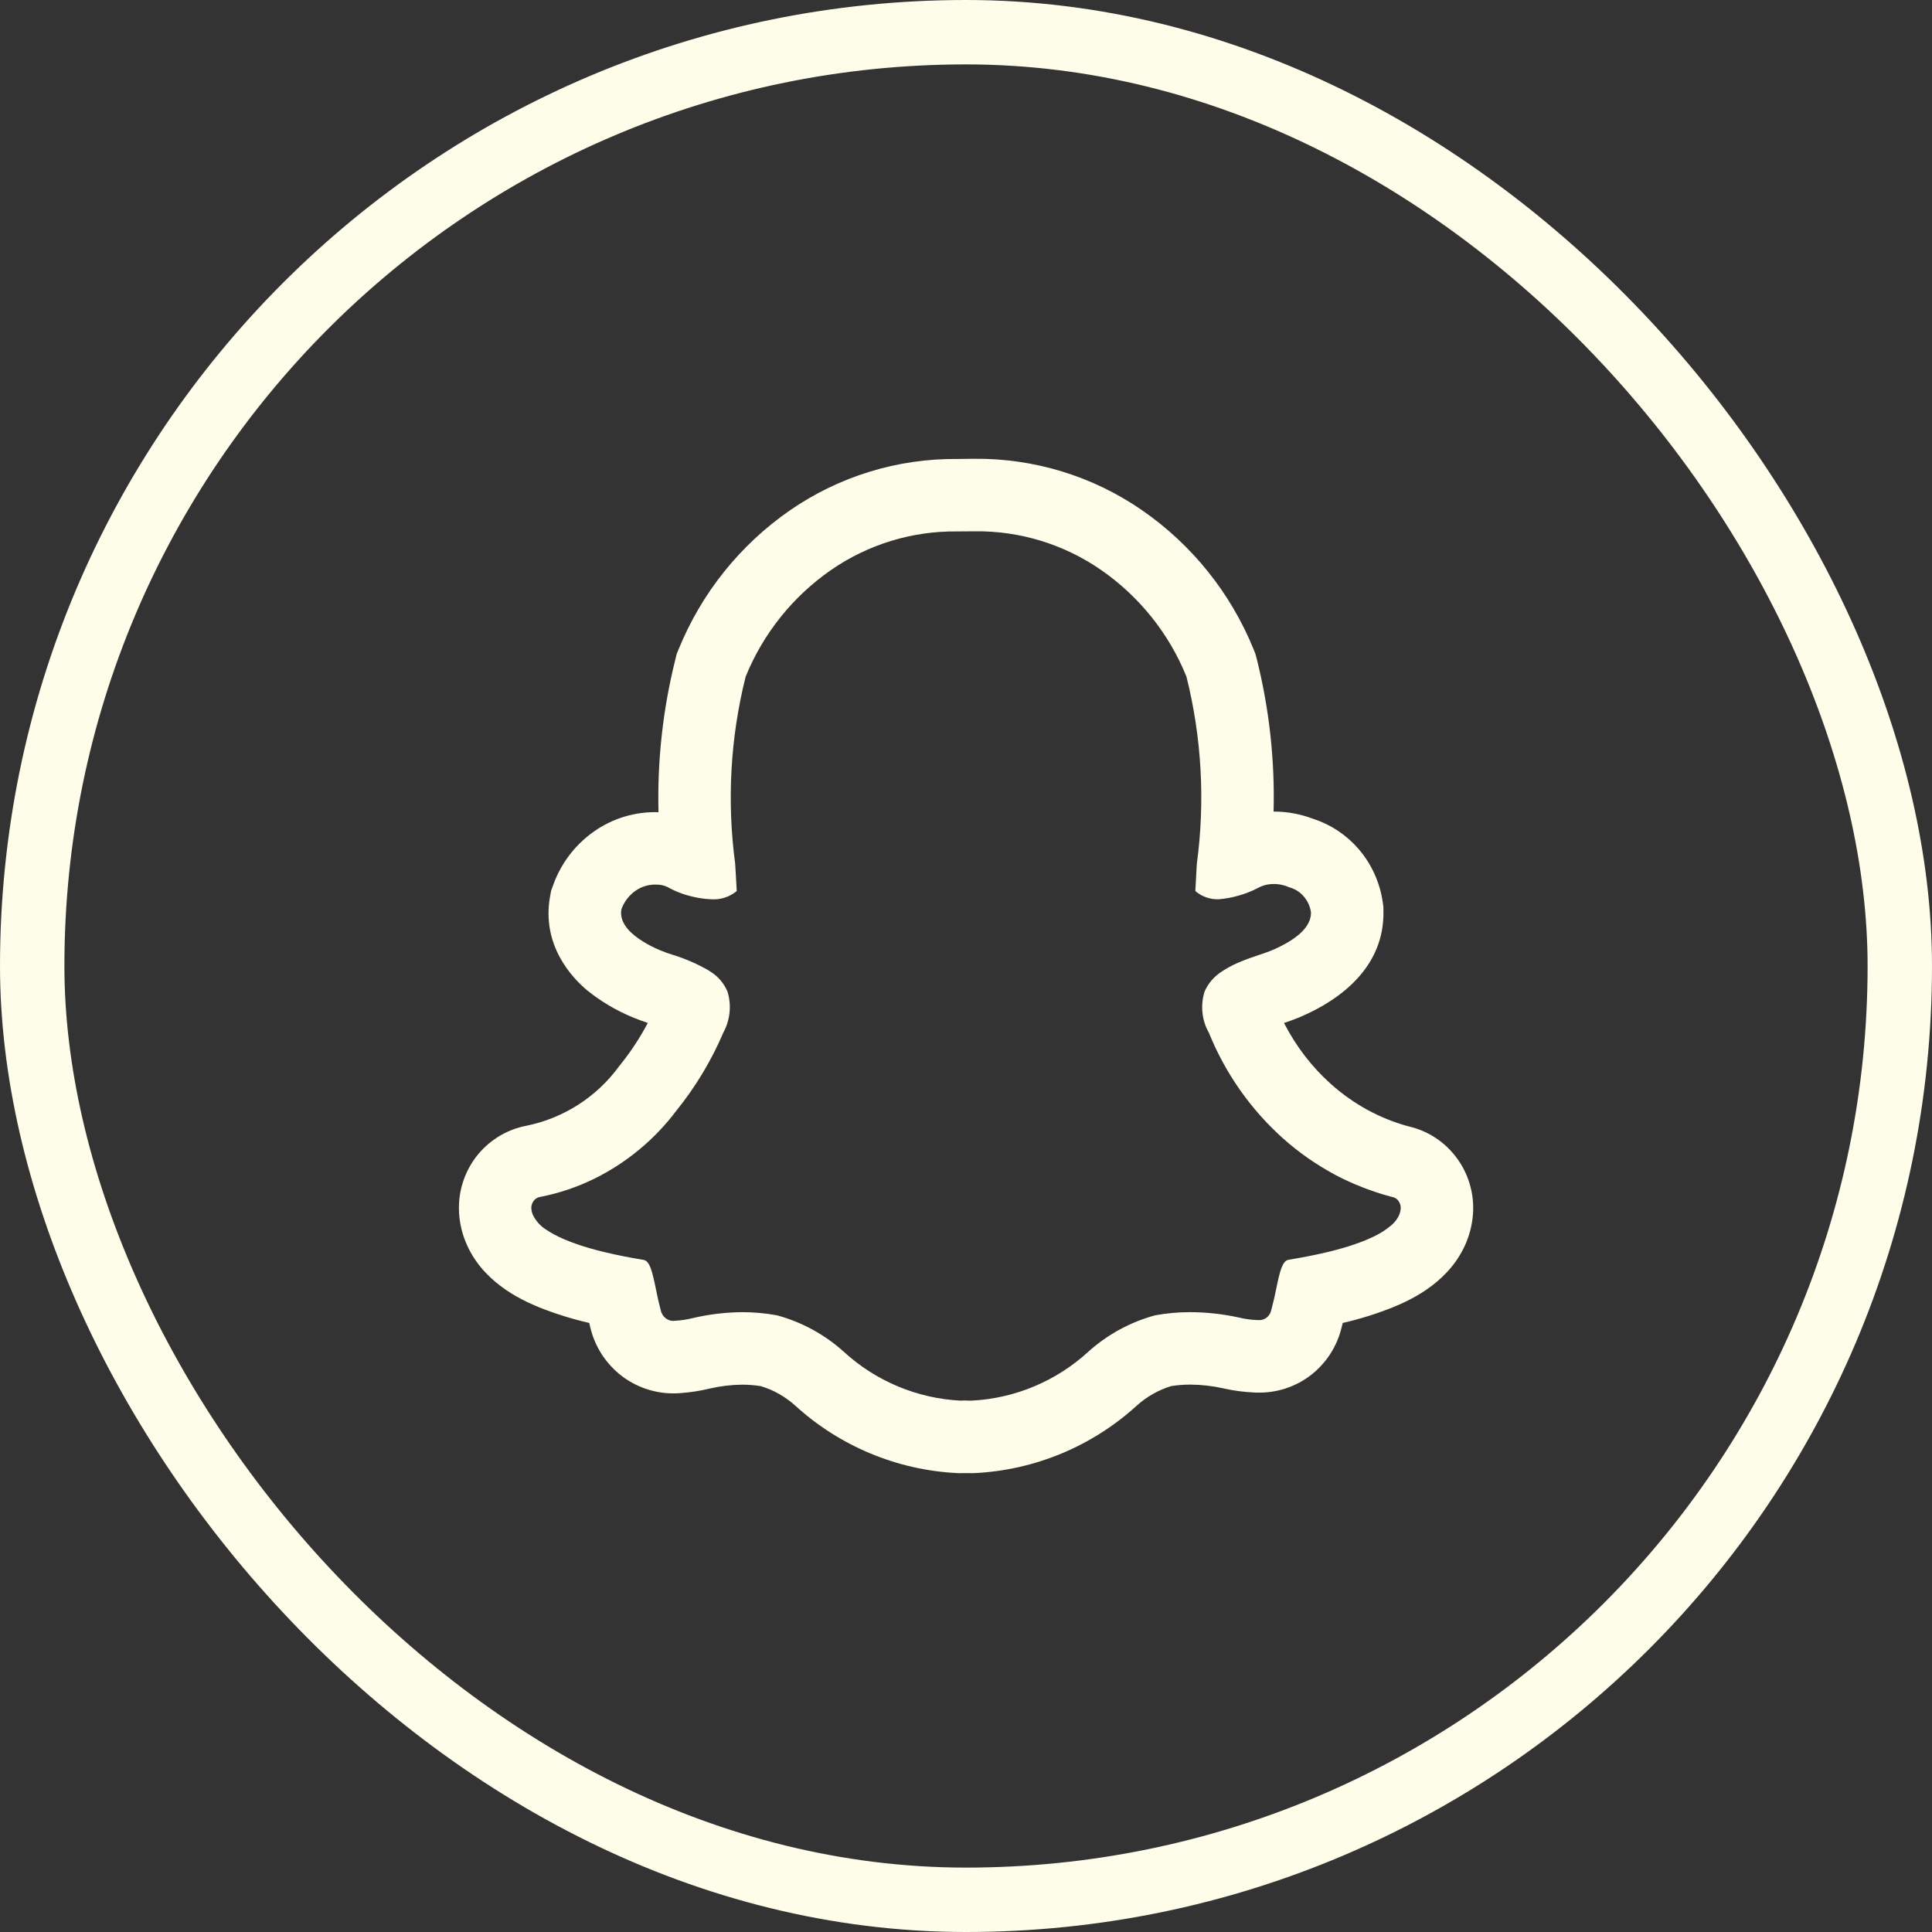 <svg width="30" height="30" viewBox="0 0 30 30" fill="none" xmlns="http://www.w3.org/2000/svg">
<rect x="0" y="0" width="30" height="30" fill="#333333" stroke="none"/>
<rect x="0.5" y="0.5" width="29" height="29" rx="14.5" stroke="#FEFDE9"/>
<path fill-rule="evenodd" clip-rule="evenodd" d="M22.773 19.28C22.528 19.885 21.954 20.168 21.627 20.3C21.375 20.401 21.115 20.482 20.85 20.543L20.833 20.609C20.765 20.898 20.602 21.155 20.37 21.341C20.127 21.534 19.823 21.634 19.513 21.624H19.502L19.479 21.623C19.314 21.616 19.15 21.594 18.99 21.557C18.822 21.52 18.652 21.501 18.48 21.5C18.383 21.5 18.285 21.508 18.186 21.523C17.988 21.584 17.807 21.687 17.653 21.825C16.962 22.456 16.073 22.827 15.138 22.874L15.112 22.875H15.085L14.989 22.874L14.913 22.875H14.887L14.862 22.874C13.928 22.827 13.038 22.456 12.347 21.825C12.194 21.687 12.012 21.584 11.815 21.524C11.718 21.509 11.62 21.501 11.523 21.501C11.354 21.503 11.187 21.523 11.022 21.561C10.872 21.598 10.72 21.621 10.565 21.632C10.24 21.659 9.917 21.565 9.657 21.368C9.412 21.181 9.239 20.916 9.167 20.616L9.15 20.543C8.885 20.482 8.626 20.401 8.373 20.301C8.046 20.167 7.473 19.884 7.23 19.283C7.171 19.138 7.137 18.986 7.128 18.83V18.821C7.112 18.516 7.204 18.215 7.388 17.97C7.575 17.723 7.852 17.541 8.177 17.48C8.749 17.363 9.258 17.038 9.605 16.568L9.617 16.552L9.629 16.537C9.792 16.335 9.936 16.118 10.059 15.884C9.979 15.858 9.9 15.828 9.822 15.796C9.568 15.691 9.329 15.549 9.115 15.376C8.886 15.184 8.406 14.681 8.541 13.922L8.559 13.827L8.592 13.737C8.712 13.405 8.931 13.117 9.219 12.914C9.513 12.706 9.866 12.6 10.225 12.612C10.205 11.812 10.293 11.011 10.488 10.235L10.507 10.156L10.538 10.081C10.892 9.21 11.492 8.461 12.264 7.926C13.028 7.398 13.936 7.118 14.865 7.127L15.123 7.124C16.055 7.114 16.968 7.393 17.734 7.923C18.508 8.458 19.109 9.207 19.464 10.078L19.494 10.153L19.515 10.232C19.709 11.007 19.797 11.804 19.776 12.602H19.782C19.993 12.602 20.2 12.642 20.394 12.716C20.67 12.806 20.911 12.969 21.095 13.182C21.3 13.419 21.427 13.707 21.471 14.008L21.481 14.078L21.482 14.148C21.498 14.996 20.844 15.515 20.177 15.797L20.169 15.8C20.093 15.831 20.016 15.859 19.938 15.885C20.126 16.25 20.373 16.571 20.667 16.833C21.024 17.152 21.439 17.375 21.879 17.492C22.182 17.562 22.44 17.739 22.615 17.974C22.802 18.223 22.889 18.524 22.874 18.823V18.827C22.865 18.983 22.831 19.135 22.773 19.28M21.729 18.858C21.741 18.828 21.748 18.797 21.75 18.765C21.753 18.723 21.74 18.682 21.715 18.648C21.704 18.631 21.689 18.617 21.672 18.607C21.654 18.596 21.635 18.589 21.615 18.586C21.529 18.564 21.444 18.538 21.359 18.51L21.356 18.509C21.138 18.436 20.927 18.346 20.724 18.238C20.434 18.082 20.163 17.892 19.917 17.672C19.42 17.225 19.03 16.67 18.777 16.05L18.774 16.041C18.718 15.944 18.683 15.837 18.672 15.726C18.66 15.615 18.671 15.502 18.705 15.396C18.761 15.269 18.853 15.162 18.969 15.088L19.007 15.063C19.181 14.953 19.388 14.883 19.55 14.828L19.58 14.819L19.587 14.816L19.596 14.813C19.651 14.794 19.699 14.777 19.74 14.76L19.76 14.752L19.773 14.746H19.775C19.86 14.708 19.942 14.666 20.021 14.618C20.296 14.45 20.359 14.286 20.357 14.168C20.344 14.076 20.305 13.989 20.244 13.919C20.185 13.85 20.107 13.801 20.019 13.778L20.015 13.776C19.914 13.732 19.803 13.717 19.694 13.733C19.649 13.74 19.606 13.754 19.565 13.772C19.502 13.806 19.438 13.836 19.371 13.861L19.363 13.864C19.324 13.879 19.284 13.893 19.243 13.904L19.239 13.905C19.135 13.936 19.027 13.956 18.919 13.964C18.788 13.967 18.661 13.922 18.561 13.836L18.582 13.454L18.585 13.408C18.715 12.439 18.66 11.454 18.423 10.506C18.152 9.837 17.691 9.262 17.097 8.85C16.521 8.451 15.835 8.241 15.134 8.25L14.862 8.252C14.162 8.244 13.477 8.454 12.901 8.853C12.309 9.265 11.849 9.84 11.578 10.508C11.341 11.455 11.286 12.438 11.415 13.406C11.424 13.549 11.433 13.693 11.44 13.836C11.33 13.928 11.189 13.973 11.046 13.964C10.949 13.96 10.852 13.947 10.758 13.924L10.752 13.923C10.616 13.891 10.484 13.841 10.362 13.772C10.31 13.748 10.253 13.736 10.196 13.736C10.078 13.731 9.961 13.765 9.864 13.835C9.765 13.905 9.69 14.005 9.649 14.12C9.616 14.306 9.752 14.461 9.921 14.578L9.966 14.608C10.06 14.668 10.159 14.719 10.261 14.76C10.324 14.786 10.388 14.809 10.452 14.828C10.642 14.887 10.824 14.966 10.995 15.064L11.036 15.09C11.152 15.163 11.242 15.27 11.296 15.396C11.329 15.503 11.34 15.615 11.328 15.726C11.316 15.838 11.282 15.945 11.227 16.043L11.225 16.05C11.04 16.48 10.797 16.882 10.503 17.246C10.17 17.689 9.738 18.049 9.241 18.297C8.971 18.431 8.684 18.528 8.386 18.586C8.366 18.589 8.347 18.596 8.33 18.607C8.313 18.617 8.298 18.631 8.286 18.648C8.261 18.682 8.248 18.723 8.25 18.765C8.253 18.797 8.26 18.829 8.272 18.859C8.318 18.957 8.392 19.04 8.484 19.096C8.635 19.199 8.854 19.293 9.142 19.378C9.228 19.403 9.319 19.427 9.417 19.45C9.591 19.491 9.784 19.529 9.994 19.564C10.089 19.579 10.129 19.744 10.184 20.012C10.205 20.124 10.231 20.235 10.26 20.345C10.27 20.395 10.298 20.44 10.338 20.471C10.378 20.501 10.428 20.516 10.476 20.509C10.573 20.504 10.669 20.49 10.763 20.466C11.011 20.408 11.264 20.378 11.519 20.375C11.702 20.375 11.884 20.391 12.064 20.424C12.448 20.528 12.803 20.721 13.099 20.987C13.597 21.445 14.24 21.715 14.916 21.749C14.938 21.749 14.961 21.748 14.983 21.746C15.011 21.749 15.048 21.749 15.086 21.749C15.762 21.715 16.404 21.445 16.902 20.987C17.199 20.721 17.553 20.528 17.937 20.424C18.117 20.391 18.299 20.375 18.483 20.375C18.738 20.376 18.991 20.404 19.24 20.459C19.335 20.482 19.43 20.495 19.525 20.498H19.542C19.588 20.502 19.633 20.488 19.669 20.459C19.707 20.429 19.732 20.387 19.741 20.339C19.771 20.227 19.797 20.117 19.818 20.009C19.872 19.742 19.913 19.578 20.007 19.562C20.237 19.524 20.445 19.483 20.631 19.438C20.711 19.418 20.787 19.398 20.859 19.377C21.122 19.3 21.328 19.215 21.477 19.121C21.522 19.091 21.566 19.058 21.607 19.024C21.66 18.979 21.702 18.923 21.729 18.86V18.858Z" fill="#FEFDE9"/>
</svg>
